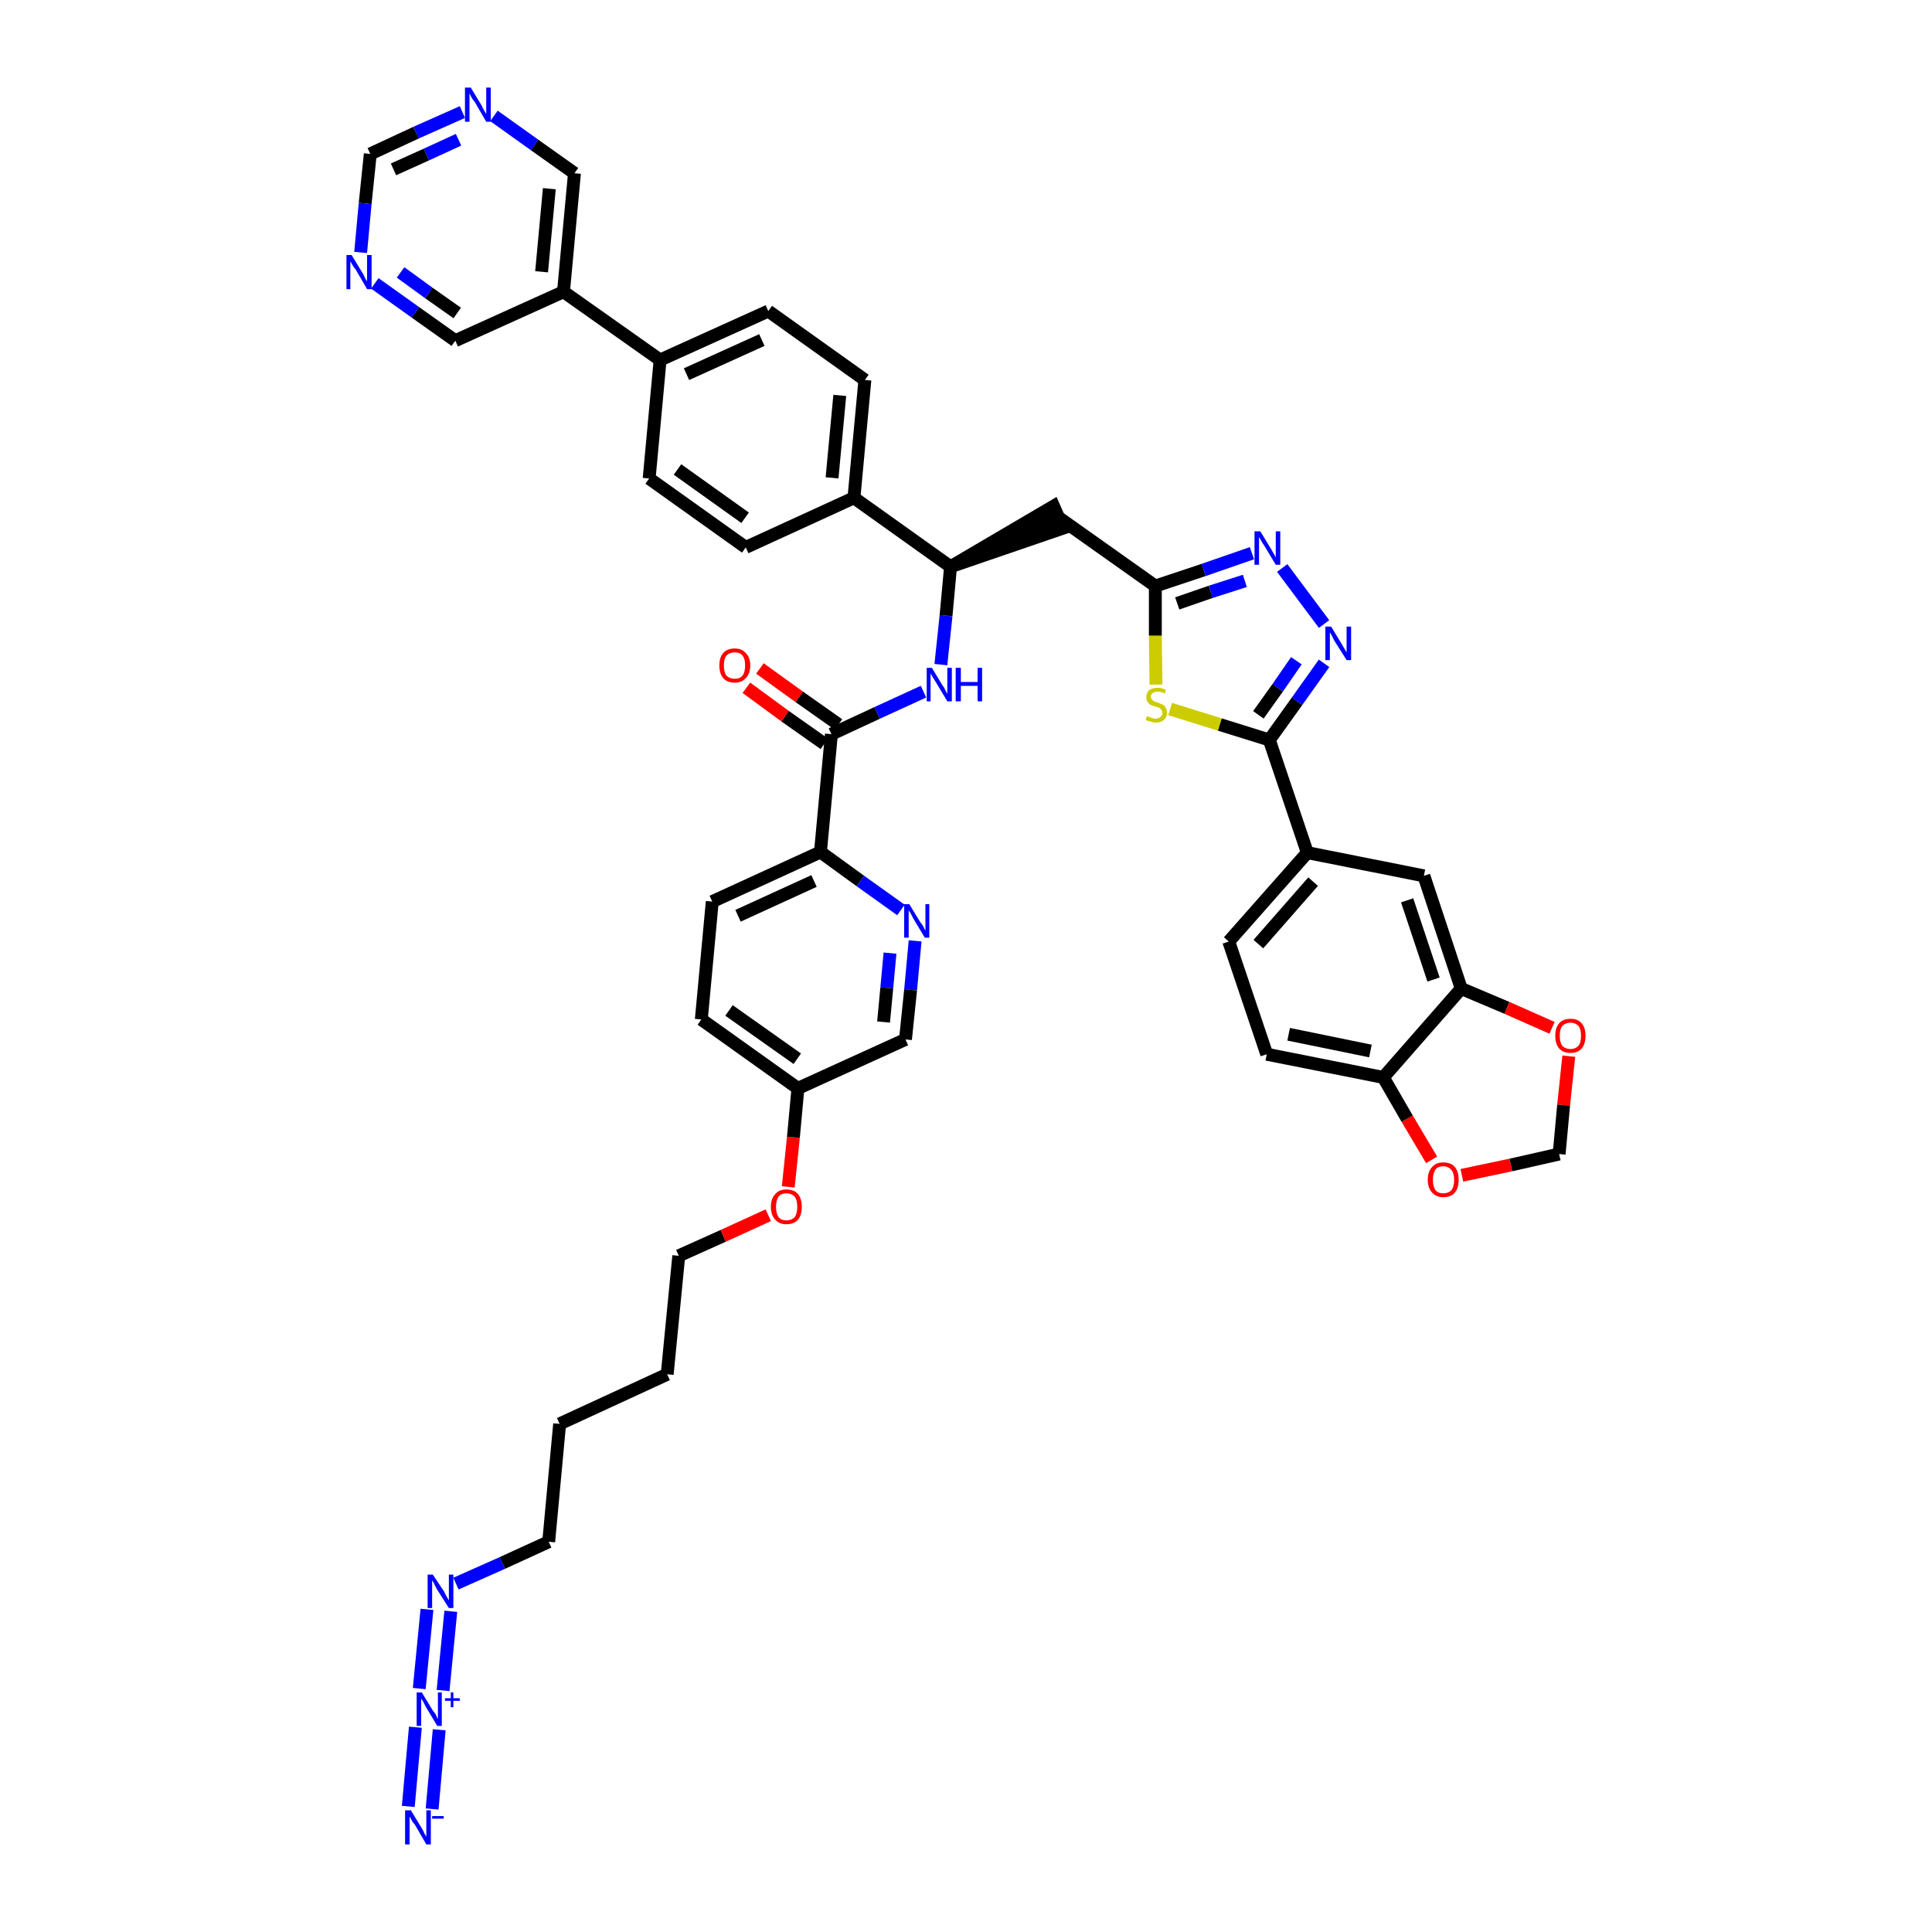 <?xml version='1.0' encoding='iso-8859-1'?>
<svg version='1.1' baseProfile='full'
              xmlns='http://www.w3.org/2000/svg'
                      xmlns:rdkit='http://www.rdkit.org/xml'
                      xmlns:xlink='http://www.w3.org/1999/xlink'
                  xml:space='preserve'
width='300px' height='300px' viewBox='0 0 300 300'>
<!-- END OF HEADER -->
<path class='bond-0 atom-0 atom-1' d='M 67.1,280.9 L 68.2,268.6' style='fill:none;fill-rule:evenodd;stroke:#0000FF;stroke-width:2.0px;stroke-linecap:butt;stroke-linejoin:miter;stroke-opacity:1' />
<path class='bond-0 atom-0 atom-1' d='M 63.4,280.5 L 64.5,268.2' style='fill:none;fill-rule:evenodd;stroke:#0000FF;stroke-width:2.0px;stroke-linecap:butt;stroke-linejoin:miter;stroke-opacity:1' />
<path class='bond-1 atom-1 atom-2' d='M 68.8,262.5 L 70.0,250.2' style='fill:none;fill-rule:evenodd;stroke:#0000FF;stroke-width:2.0px;stroke-linecap:butt;stroke-linejoin:miter;stroke-opacity:1' />
<path class='bond-1 atom-1 atom-2' d='M 65.1,262.2 L 66.3,249.9' style='fill:none;fill-rule:evenodd;stroke:#0000FF;stroke-width:2.0px;stroke-linecap:butt;stroke-linejoin:miter;stroke-opacity:1' />
<path class='bond-2 atom-2 atom-3' d='M 70.8,245.9 L 78.0,242.7' style='fill:none;fill-rule:evenodd;stroke:#0000FF;stroke-width:2.0px;stroke-linecap:butt;stroke-linejoin:miter;stroke-opacity:1' />
<path class='bond-2 atom-2 atom-3' d='M 78.0,242.7 L 85.2,239.4' style='fill:none;fill-rule:evenodd;stroke:#000000;stroke-width:2.0px;stroke-linecap:butt;stroke-linejoin:miter;stroke-opacity:1' />
<path class='bond-3 atom-3 atom-4' d='M 85.2,239.4 L 86.9,221.1' style='fill:none;fill-rule:evenodd;stroke:#000000;stroke-width:2.0px;stroke-linecap:butt;stroke-linejoin:miter;stroke-opacity:1' />
<path class='bond-4 atom-4 atom-5' d='M 86.9,221.1 L 103.6,213.4' style='fill:none;fill-rule:evenodd;stroke:#000000;stroke-width:2.0px;stroke-linecap:butt;stroke-linejoin:miter;stroke-opacity:1' />
<path class='bond-5 atom-5 atom-6' d='M 103.6,213.4 L 105.4,195.0' style='fill:none;fill-rule:evenodd;stroke:#000000;stroke-width:2.0px;stroke-linecap:butt;stroke-linejoin:miter;stroke-opacity:1' />
<path class='bond-6 atom-6 atom-7' d='M 105.4,195.0 L 112.3,191.9' style='fill:none;fill-rule:evenodd;stroke:#000000;stroke-width:2.0px;stroke-linecap:butt;stroke-linejoin:miter;stroke-opacity:1' />
<path class='bond-6 atom-6 atom-7' d='M 112.3,191.9 L 119.3,188.7' style='fill:none;fill-rule:evenodd;stroke:#FF0000;stroke-width:2.0px;stroke-linecap:butt;stroke-linejoin:miter;stroke-opacity:1' />
<path class='bond-7 atom-7 atom-8' d='M 122.4,184.3 L 123.2,176.6' style='fill:none;fill-rule:evenodd;stroke:#FF0000;stroke-width:2.0px;stroke-linecap:butt;stroke-linejoin:miter;stroke-opacity:1' />
<path class='bond-7 atom-7 atom-8' d='M 123.2,176.6 L 123.9,169.0' style='fill:none;fill-rule:evenodd;stroke:#000000;stroke-width:2.0px;stroke-linecap:butt;stroke-linejoin:miter;stroke-opacity:1' />
<path class='bond-8 atom-8 atom-9' d='M 123.9,169.0 L 108.9,158.3' style='fill:none;fill-rule:evenodd;stroke:#000000;stroke-width:2.0px;stroke-linecap:butt;stroke-linejoin:miter;stroke-opacity:1' />
<path class='bond-8 atom-8 atom-9' d='M 123.8,164.4 L 113.2,156.9' style='fill:none;fill-rule:evenodd;stroke:#000000;stroke-width:2.0px;stroke-linecap:butt;stroke-linejoin:miter;stroke-opacity:1' />
<path class='bond-44 atom-44 atom-8' d='M 140.6,161.4 L 123.9,169.0' style='fill:none;fill-rule:evenodd;stroke:#000000;stroke-width:2.0px;stroke-linecap:butt;stroke-linejoin:miter;stroke-opacity:1' />
<path class='bond-9 atom-9 atom-10' d='M 108.9,158.3 L 110.6,140.0' style='fill:none;fill-rule:evenodd;stroke:#000000;stroke-width:2.0px;stroke-linecap:butt;stroke-linejoin:miter;stroke-opacity:1' />
<path class='bond-10 atom-10 atom-11' d='M 110.6,140.0 L 127.4,132.3' style='fill:none;fill-rule:evenodd;stroke:#000000;stroke-width:2.0px;stroke-linecap:butt;stroke-linejoin:miter;stroke-opacity:1' />
<path class='bond-10 atom-10 atom-11' d='M 114.6,142.2 L 126.4,136.8' style='fill:none;fill-rule:evenodd;stroke:#000000;stroke-width:2.0px;stroke-linecap:butt;stroke-linejoin:miter;stroke-opacity:1' />
<path class='bond-11 atom-11 atom-12' d='M 127.4,132.3 L 129.1,114.0' style='fill:none;fill-rule:evenodd;stroke:#000000;stroke-width:2.0px;stroke-linecap:butt;stroke-linejoin:miter;stroke-opacity:1' />
<path class='bond-42 atom-11 atom-43' d='M 127.4,132.3 L 133.6,136.8' style='fill:none;fill-rule:evenodd;stroke:#000000;stroke-width:2.0px;stroke-linecap:butt;stroke-linejoin:miter;stroke-opacity:1' />
<path class='bond-42 atom-11 atom-43' d='M 133.6,136.8 L 139.9,141.3' style='fill:none;fill-rule:evenodd;stroke:#0000FF;stroke-width:2.0px;stroke-linecap:butt;stroke-linejoin:miter;stroke-opacity:1' />
<path class='bond-12 atom-12 atom-13' d='M 130.2,112.5 L 124.1,108.2' style='fill:none;fill-rule:evenodd;stroke:#000000;stroke-width:2.0px;stroke-linecap:butt;stroke-linejoin:miter;stroke-opacity:1' />
<path class='bond-12 atom-12 atom-13' d='M 124.1,108.2 L 118.0,103.8' style='fill:none;fill-rule:evenodd;stroke:#FF0000;stroke-width:2.0px;stroke-linecap:butt;stroke-linejoin:miter;stroke-opacity:1' />
<path class='bond-12 atom-12 atom-13' d='M 128.0,115.5 L 121.9,111.2' style='fill:none;fill-rule:evenodd;stroke:#000000;stroke-width:2.0px;stroke-linecap:butt;stroke-linejoin:miter;stroke-opacity:1' />
<path class='bond-12 atom-12 atom-13' d='M 121.9,111.2 L 115.9,106.8' style='fill:none;fill-rule:evenodd;stroke:#FF0000;stroke-width:2.0px;stroke-linecap:butt;stroke-linejoin:miter;stroke-opacity:1' />
<path class='bond-13 atom-12 atom-14' d='M 129.1,114.0 L 136.2,110.7' style='fill:none;fill-rule:evenodd;stroke:#000000;stroke-width:2.0px;stroke-linecap:butt;stroke-linejoin:miter;stroke-opacity:1' />
<path class='bond-13 atom-12 atom-14' d='M 136.2,110.7 L 143.4,107.4' style='fill:none;fill-rule:evenodd;stroke:#0000FF;stroke-width:2.0px;stroke-linecap:butt;stroke-linejoin:miter;stroke-opacity:1' />
<path class='bond-14 atom-14 atom-15' d='M 146.1,103.2 L 146.9,95.6' style='fill:none;fill-rule:evenodd;stroke:#0000FF;stroke-width:2.0px;stroke-linecap:butt;stroke-linejoin:miter;stroke-opacity:1' />
<path class='bond-14 atom-14 atom-15' d='M 146.9,95.6 L 147.6,88.0' style='fill:none;fill-rule:evenodd;stroke:#000000;stroke-width:2.0px;stroke-linecap:butt;stroke-linejoin:miter;stroke-opacity:1' />
<path class='bond-15 atom-15 atom-16' d='M 147.6,88.0 L 165.1,82.0 L 163.6,78.6 Z' style='fill:#000000;fill-rule:evenodd;fill-opacity:1;stroke:#000000;stroke-width:2.0px;stroke-linecap:butt;stroke-linejoin:miter;stroke-opacity:1;' />
<path class='bond-30 atom-15 atom-31' d='M 147.6,88.0 L 132.6,77.3' style='fill:none;fill-rule:evenodd;stroke:#000000;stroke-width:2.0px;stroke-linecap:butt;stroke-linejoin:miter;stroke-opacity:1' />
<path class='bond-16 atom-16 atom-17' d='M 164.3,80.3 L 179.4,91.0' style='fill:none;fill-rule:evenodd;stroke:#000000;stroke-width:2.0px;stroke-linecap:butt;stroke-linejoin:miter;stroke-opacity:1' />
<path class='bond-17 atom-17 atom-18' d='M 179.4,91.0 L 186.9,88.5' style='fill:none;fill-rule:evenodd;stroke:#000000;stroke-width:2.0px;stroke-linecap:butt;stroke-linejoin:miter;stroke-opacity:1' />
<path class='bond-17 atom-17 atom-18' d='M 186.9,88.5 L 194.4,85.9' style='fill:none;fill-rule:evenodd;stroke:#0000FF;stroke-width:2.0px;stroke-linecap:butt;stroke-linejoin:miter;stroke-opacity:1' />
<path class='bond-17 atom-17 atom-18' d='M 182.8,93.7 L 188.0,91.9' style='fill:none;fill-rule:evenodd;stroke:#000000;stroke-width:2.0px;stroke-linecap:butt;stroke-linejoin:miter;stroke-opacity:1' />
<path class='bond-17 atom-17 atom-18' d='M 188.0,91.9 L 193.3,90.2' style='fill:none;fill-rule:evenodd;stroke:#0000FF;stroke-width:2.0px;stroke-linecap:butt;stroke-linejoin:miter;stroke-opacity:1' />
<path class='bond-45 atom-30 atom-17' d='M 179.5,106.3 L 179.4,98.7' style='fill:none;fill-rule:evenodd;stroke:#CCCC00;stroke-width:2.0px;stroke-linecap:butt;stroke-linejoin:miter;stroke-opacity:1' />
<path class='bond-45 atom-30 atom-17' d='M 179.4,98.7 L 179.4,91.0' style='fill:none;fill-rule:evenodd;stroke:#000000;stroke-width:2.0px;stroke-linecap:butt;stroke-linejoin:miter;stroke-opacity:1' />
<path class='bond-18 atom-18 atom-19' d='M 199.1,88.2 L 205.6,96.9' style='fill:none;fill-rule:evenodd;stroke:#0000FF;stroke-width:2.0px;stroke-linecap:butt;stroke-linejoin:miter;stroke-opacity:1' />
<path class='bond-19 atom-19 atom-20' d='M 205.6,103.0 L 201.4,108.9' style='fill:none;fill-rule:evenodd;stroke:#0000FF;stroke-width:2.0px;stroke-linecap:butt;stroke-linejoin:miter;stroke-opacity:1' />
<path class='bond-19 atom-19 atom-20' d='M 201.4,108.9 L 197.1,114.9' style='fill:none;fill-rule:evenodd;stroke:#000000;stroke-width:2.0px;stroke-linecap:butt;stroke-linejoin:miter;stroke-opacity:1' />
<path class='bond-19 atom-19 atom-20' d='M 201.3,102.6 L 198.4,106.8' style='fill:none;fill-rule:evenodd;stroke:#0000FF;stroke-width:2.0px;stroke-linecap:butt;stroke-linejoin:miter;stroke-opacity:1' />
<path class='bond-19 atom-19 atom-20' d='M 198.4,106.8 L 195.4,111.0' style='fill:none;fill-rule:evenodd;stroke:#000000;stroke-width:2.0px;stroke-linecap:butt;stroke-linejoin:miter;stroke-opacity:1' />
<path class='bond-20 atom-20 atom-21' d='M 197.1,114.9 L 203.0,132.4' style='fill:none;fill-rule:evenodd;stroke:#000000;stroke-width:2.0px;stroke-linecap:butt;stroke-linejoin:miter;stroke-opacity:1' />
<path class='bond-29 atom-20 atom-30' d='M 197.1,114.9 L 189.4,112.5' style='fill:none;fill-rule:evenodd;stroke:#000000;stroke-width:2.0px;stroke-linecap:butt;stroke-linejoin:miter;stroke-opacity:1' />
<path class='bond-29 atom-20 atom-30' d='M 189.4,112.5 L 181.7,110.1' style='fill:none;fill-rule:evenodd;stroke:#CCCC00;stroke-width:2.0px;stroke-linecap:butt;stroke-linejoin:miter;stroke-opacity:1' />
<path class='bond-21 atom-21 atom-22' d='M 203.0,132.4 L 190.8,146.2' style='fill:none;fill-rule:evenodd;stroke:#000000;stroke-width:2.0px;stroke-linecap:butt;stroke-linejoin:miter;stroke-opacity:1' />
<path class='bond-21 atom-21 atom-22' d='M 203.9,136.9 L 195.4,146.6' style='fill:none;fill-rule:evenodd;stroke:#000000;stroke-width:2.0px;stroke-linecap:butt;stroke-linejoin:miter;stroke-opacity:1' />
<path class='bond-47 atom-26 atom-21' d='M 221.1,136.0 L 203.0,132.4' style='fill:none;fill-rule:evenodd;stroke:#000000;stroke-width:2.0px;stroke-linecap:butt;stroke-linejoin:miter;stroke-opacity:1' />
<path class='bond-22 atom-22 atom-23' d='M 190.8,146.2 L 196.7,163.7' style='fill:none;fill-rule:evenodd;stroke:#000000;stroke-width:2.0px;stroke-linecap:butt;stroke-linejoin:miter;stroke-opacity:1' />
<path class='bond-23 atom-23 atom-24' d='M 196.7,163.7 L 214.8,167.3' style='fill:none;fill-rule:evenodd;stroke:#000000;stroke-width:2.0px;stroke-linecap:butt;stroke-linejoin:miter;stroke-opacity:1' />
<path class='bond-23 atom-23 atom-24' d='M 200.1,160.6 L 212.8,163.2' style='fill:none;fill-rule:evenodd;stroke:#000000;stroke-width:2.0px;stroke-linecap:butt;stroke-linejoin:miter;stroke-opacity:1' />
<path class='bond-24 atom-24 atom-25' d='M 214.8,167.3 L 226.9,153.5' style='fill:none;fill-rule:evenodd;stroke:#000000;stroke-width:2.0px;stroke-linecap:butt;stroke-linejoin:miter;stroke-opacity:1' />
<path class='bond-49 atom-29 atom-24' d='M 222.3,180.1 L 218.5,173.7' style='fill:none;fill-rule:evenodd;stroke:#FF0000;stroke-width:2.0px;stroke-linecap:butt;stroke-linejoin:miter;stroke-opacity:1' />
<path class='bond-49 atom-29 atom-24' d='M 218.5,173.7 L 214.8,167.3' style='fill:none;fill-rule:evenodd;stroke:#000000;stroke-width:2.0px;stroke-linecap:butt;stroke-linejoin:miter;stroke-opacity:1' />
<path class='bond-25 atom-25 atom-26' d='M 226.9,153.5 L 221.1,136.0' style='fill:none;fill-rule:evenodd;stroke:#000000;stroke-width:2.0px;stroke-linecap:butt;stroke-linejoin:miter;stroke-opacity:1' />
<path class='bond-25 atom-25 atom-26' d='M 222.6,152.1 L 218.5,139.8' style='fill:none;fill-rule:evenodd;stroke:#000000;stroke-width:2.0px;stroke-linecap:butt;stroke-linejoin:miter;stroke-opacity:1' />
<path class='bond-26 atom-25 atom-27' d='M 226.9,153.5 L 234.0,156.5' style='fill:none;fill-rule:evenodd;stroke:#000000;stroke-width:2.0px;stroke-linecap:butt;stroke-linejoin:miter;stroke-opacity:1' />
<path class='bond-26 atom-25 atom-27' d='M 234.0,156.5 L 241.0,159.6' style='fill:none;fill-rule:evenodd;stroke:#FF0000;stroke-width:2.0px;stroke-linecap:butt;stroke-linejoin:miter;stroke-opacity:1' />
<path class='bond-27 atom-27 atom-28' d='M 243.6,164.0 L 242.8,171.6' style='fill:none;fill-rule:evenodd;stroke:#FF0000;stroke-width:2.0px;stroke-linecap:butt;stroke-linejoin:miter;stroke-opacity:1' />
<path class='bond-27 atom-27 atom-28' d='M 242.8,171.6 L 242.1,179.2' style='fill:none;fill-rule:evenodd;stroke:#000000;stroke-width:2.0px;stroke-linecap:butt;stroke-linejoin:miter;stroke-opacity:1' />
<path class='bond-28 atom-28 atom-29' d='M 242.1,179.2 L 234.6,180.9' style='fill:none;fill-rule:evenodd;stroke:#000000;stroke-width:2.0px;stroke-linecap:butt;stroke-linejoin:miter;stroke-opacity:1' />
<path class='bond-28 atom-28 atom-29' d='M 234.6,180.9 L 227.0,182.5' style='fill:none;fill-rule:evenodd;stroke:#FF0000;stroke-width:2.0px;stroke-linecap:butt;stroke-linejoin:miter;stroke-opacity:1' />
<path class='bond-31 atom-31 atom-32' d='M 132.6,77.3 L 134.3,59.0' style='fill:none;fill-rule:evenodd;stroke:#000000;stroke-width:2.0px;stroke-linecap:butt;stroke-linejoin:miter;stroke-opacity:1' />
<path class='bond-31 atom-31 atom-32' d='M 129.2,74.2 L 130.4,61.4' style='fill:none;fill-rule:evenodd;stroke:#000000;stroke-width:2.0px;stroke-linecap:butt;stroke-linejoin:miter;stroke-opacity:1' />
<path class='bond-46 atom-42 atom-31' d='M 115.8,85.0 L 132.6,77.3' style='fill:none;fill-rule:evenodd;stroke:#000000;stroke-width:2.0px;stroke-linecap:butt;stroke-linejoin:miter;stroke-opacity:1' />
<path class='bond-32 atom-32 atom-33' d='M 134.3,59.0 L 119.3,48.3' style='fill:none;fill-rule:evenodd;stroke:#000000;stroke-width:2.0px;stroke-linecap:butt;stroke-linejoin:miter;stroke-opacity:1' />
<path class='bond-33 atom-33 atom-34' d='M 119.3,48.3 L 102.5,55.9' style='fill:none;fill-rule:evenodd;stroke:#000000;stroke-width:2.0px;stroke-linecap:butt;stroke-linejoin:miter;stroke-opacity:1' />
<path class='bond-33 atom-33 atom-34' d='M 118.3,52.8 L 106.6,58.1' style='fill:none;fill-rule:evenodd;stroke:#000000;stroke-width:2.0px;stroke-linecap:butt;stroke-linejoin:miter;stroke-opacity:1' />
<path class='bond-34 atom-34 atom-35' d='M 102.5,55.9 L 87.5,45.3' style='fill:none;fill-rule:evenodd;stroke:#000000;stroke-width:2.0px;stroke-linecap:butt;stroke-linejoin:miter;stroke-opacity:1' />
<path class='bond-40 atom-34 atom-41' d='M 102.5,55.9 L 100.8,74.3' style='fill:none;fill-rule:evenodd;stroke:#000000;stroke-width:2.0px;stroke-linecap:butt;stroke-linejoin:miter;stroke-opacity:1' />
<path class='bond-35 atom-35 atom-36' d='M 87.5,45.3 L 89.2,26.9' style='fill:none;fill-rule:evenodd;stroke:#000000;stroke-width:2.0px;stroke-linecap:butt;stroke-linejoin:miter;stroke-opacity:1' />
<path class='bond-35 atom-35 atom-36' d='M 84.1,42.2 L 85.3,29.3' style='fill:none;fill-rule:evenodd;stroke:#000000;stroke-width:2.0px;stroke-linecap:butt;stroke-linejoin:miter;stroke-opacity:1' />
<path class='bond-48 atom-40 atom-35' d='M 70.7,52.9 L 87.5,45.3' style='fill:none;fill-rule:evenodd;stroke:#000000;stroke-width:2.0px;stroke-linecap:butt;stroke-linejoin:miter;stroke-opacity:1' />
<path class='bond-36 atom-36 atom-37' d='M 89.2,26.9 L 83.0,22.5' style='fill:none;fill-rule:evenodd;stroke:#000000;stroke-width:2.0px;stroke-linecap:butt;stroke-linejoin:miter;stroke-opacity:1' />
<path class='bond-36 atom-36 atom-37' d='M 83.0,22.5 L 76.7,18.0' style='fill:none;fill-rule:evenodd;stroke:#0000FF;stroke-width:2.0px;stroke-linecap:butt;stroke-linejoin:miter;stroke-opacity:1' />
<path class='bond-37 atom-37 atom-38' d='M 71.8,17.4 L 64.6,20.6' style='fill:none;fill-rule:evenodd;stroke:#0000FF;stroke-width:2.0px;stroke-linecap:butt;stroke-linejoin:miter;stroke-opacity:1' />
<path class='bond-37 atom-37 atom-38' d='M 64.6,20.6 L 57.5,23.9' style='fill:none;fill-rule:evenodd;stroke:#000000;stroke-width:2.0px;stroke-linecap:butt;stroke-linejoin:miter;stroke-opacity:1' />
<path class='bond-37 atom-37 atom-38' d='M 71.2,21.7 L 66.2,24.0' style='fill:none;fill-rule:evenodd;stroke:#0000FF;stroke-width:2.0px;stroke-linecap:butt;stroke-linejoin:miter;stroke-opacity:1' />
<path class='bond-37 atom-37 atom-38' d='M 66.2,24.0 L 61.1,26.3' style='fill:none;fill-rule:evenodd;stroke:#000000;stroke-width:2.0px;stroke-linecap:butt;stroke-linejoin:miter;stroke-opacity:1' />
<path class='bond-38 atom-38 atom-39' d='M 57.5,23.9 L 56.7,31.6' style='fill:none;fill-rule:evenodd;stroke:#000000;stroke-width:2.0px;stroke-linecap:butt;stroke-linejoin:miter;stroke-opacity:1' />
<path class='bond-38 atom-38 atom-39' d='M 56.7,31.6 L 56.0,39.2' style='fill:none;fill-rule:evenodd;stroke:#0000FF;stroke-width:2.0px;stroke-linecap:butt;stroke-linejoin:miter;stroke-opacity:1' />
<path class='bond-39 atom-39 atom-40' d='M 58.2,44.0 L 64.5,48.5' style='fill:none;fill-rule:evenodd;stroke:#0000FF;stroke-width:2.0px;stroke-linecap:butt;stroke-linejoin:miter;stroke-opacity:1' />
<path class='bond-39 atom-39 atom-40' d='M 64.5,48.5 L 70.7,52.9' style='fill:none;fill-rule:evenodd;stroke:#000000;stroke-width:2.0px;stroke-linecap:butt;stroke-linejoin:miter;stroke-opacity:1' />
<path class='bond-39 atom-39 atom-40' d='M 62.2,42.3 L 66.6,45.5' style='fill:none;fill-rule:evenodd;stroke:#0000FF;stroke-width:2.0px;stroke-linecap:butt;stroke-linejoin:miter;stroke-opacity:1' />
<path class='bond-39 atom-39 atom-40' d='M 66.6,45.5 L 71.0,48.6' style='fill:none;fill-rule:evenodd;stroke:#000000;stroke-width:2.0px;stroke-linecap:butt;stroke-linejoin:miter;stroke-opacity:1' />
<path class='bond-41 atom-41 atom-42' d='M 100.8,74.3 L 115.8,85.0' style='fill:none;fill-rule:evenodd;stroke:#000000;stroke-width:2.0px;stroke-linecap:butt;stroke-linejoin:miter;stroke-opacity:1' />
<path class='bond-41 atom-41 atom-42' d='M 105.2,72.9 L 115.7,80.4' style='fill:none;fill-rule:evenodd;stroke:#000000;stroke-width:2.0px;stroke-linecap:butt;stroke-linejoin:miter;stroke-opacity:1' />
<path class='bond-43 atom-43 atom-44' d='M 142.1,146.1 L 141.4,153.7' style='fill:none;fill-rule:evenodd;stroke:#0000FF;stroke-width:2.0px;stroke-linecap:butt;stroke-linejoin:miter;stroke-opacity:1' />
<path class='bond-43 atom-43 atom-44' d='M 141.4,153.7 L 140.6,161.4' style='fill:none;fill-rule:evenodd;stroke:#000000;stroke-width:2.0px;stroke-linecap:butt;stroke-linejoin:miter;stroke-opacity:1' />
<path class='bond-43 atom-43 atom-44' d='M 138.2,148.0 L 137.7,153.4' style='fill:none;fill-rule:evenodd;stroke:#0000FF;stroke-width:2.0px;stroke-linecap:butt;stroke-linejoin:miter;stroke-opacity:1' />
<path class='bond-43 atom-43 atom-44' d='M 137.7,153.4 L 137.2,158.7' style='fill:none;fill-rule:evenodd;stroke:#000000;stroke-width:2.0px;stroke-linecap:butt;stroke-linejoin:miter;stroke-opacity:1' />
<path  class='atom-0' d='M 63.8 281.1
L 65.5 283.9
Q 65.7 284.2, 65.9 284.7
Q 66.2 285.2, 66.2 285.2
L 66.2 281.1
L 66.9 281.1
L 66.9 286.4
L 66.2 286.4
L 64.4 283.3
Q 64.1 283.0, 63.9 282.6
Q 63.7 282.2, 63.6 282.1
L 63.6 286.4
L 62.9 286.4
L 62.9 281.1
L 63.8 281.1
' fill='#0000FF'/>
<path  class='atom-0' d='M 67.1 282.0
L 68.9 282.0
L 68.9 282.4
L 67.1 282.4
L 67.1 282.0
' fill='#0000FF'/>
<path  class='atom-1' d='M 65.5 262.8
L 67.2 265.6
Q 67.4 265.8, 67.7 266.3
Q 67.9 266.8, 68.0 266.9
L 68.0 262.8
L 68.6 262.8
L 68.6 268.0
L 67.9 268.0
L 66.1 265.0
Q 65.9 264.6, 65.7 264.2
Q 65.4 263.8, 65.4 263.7
L 65.4 268.0
L 64.7 268.0
L 64.7 262.8
L 65.5 262.8
' fill='#0000FF'/>
<path  class='atom-1' d='M 69.1 263.7
L 70.0 263.7
L 70.0 262.8
L 70.4 262.8
L 70.4 263.7
L 71.4 263.7
L 71.4 264.1
L 70.4 264.1
L 70.4 265.1
L 70.0 265.1
L 70.0 264.1
L 69.1 264.1
L 69.1 263.7
' fill='#0000FF'/>
<path  class='atom-2' d='M 67.2 244.5
L 69.0 247.2
Q 69.1 247.5, 69.4 248.0
Q 69.7 248.5, 69.7 248.5
L 69.7 244.5
L 70.4 244.5
L 70.4 249.7
L 69.7 249.7
L 67.8 246.7
Q 67.6 246.3, 67.4 245.9
Q 67.2 245.5, 67.1 245.4
L 67.1 249.7
L 66.4 249.7
L 66.4 244.5
L 67.2 244.5
' fill='#0000FF'/>
<path  class='atom-7' d='M 119.7 187.4
Q 119.7 186.1, 120.4 185.4
Q 121.0 184.7, 122.1 184.7
Q 123.3 184.7, 123.9 185.4
Q 124.5 186.1, 124.5 187.4
Q 124.5 188.7, 123.9 189.4
Q 123.3 190.1, 122.1 190.1
Q 121.0 190.1, 120.4 189.4
Q 119.7 188.7, 119.7 187.4
M 122.1 189.5
Q 122.9 189.5, 123.4 189.0
Q 123.8 188.4, 123.8 187.4
Q 123.8 186.4, 123.4 185.8
Q 122.9 185.3, 122.1 185.3
Q 121.3 185.3, 120.9 185.8
Q 120.5 186.4, 120.5 187.4
Q 120.5 188.4, 120.9 189.0
Q 121.3 189.5, 122.1 189.5
' fill='#FF0000'/>
<path  class='atom-13' d='M 111.7 103.3
Q 111.7 102.1, 112.3 101.4
Q 112.9 100.7, 114.1 100.7
Q 115.2 100.7, 115.8 101.4
Q 116.5 102.1, 116.5 103.3
Q 116.5 104.6, 115.8 105.3
Q 115.2 106.0, 114.1 106.0
Q 112.9 106.0, 112.3 105.3
Q 111.7 104.6, 111.7 103.3
M 114.1 105.4
Q 114.9 105.4, 115.3 104.9
Q 115.7 104.4, 115.7 103.3
Q 115.7 102.3, 115.3 101.8
Q 114.9 101.3, 114.1 101.3
Q 113.3 101.3, 112.8 101.8
Q 112.4 102.3, 112.4 103.3
Q 112.4 104.4, 112.8 104.9
Q 113.3 105.4, 114.1 105.4
' fill='#FF0000'/>
<path  class='atom-14' d='M 144.7 103.7
L 146.4 106.5
Q 146.6 106.7, 146.8 107.2
Q 147.1 107.7, 147.1 107.8
L 147.1 103.7
L 147.8 103.7
L 147.8 108.9
L 147.1 108.9
L 145.3 105.9
Q 145.1 105.6, 144.8 105.1
Q 144.6 104.7, 144.5 104.6
L 144.5 108.9
L 143.9 108.9
L 143.9 103.7
L 144.7 103.7
' fill='#0000FF'/>
<path  class='atom-14' d='M 148.4 103.7
L 149.2 103.7
L 149.2 105.9
L 151.8 105.9
L 151.8 103.7
L 152.5 103.7
L 152.5 108.9
L 151.8 108.9
L 151.8 106.5
L 149.2 106.5
L 149.2 108.9
L 148.4 108.9
L 148.4 103.7
' fill='#0000FF'/>
<path  class='atom-18' d='M 195.7 82.5
L 197.4 85.3
Q 197.5 85.5, 197.8 86.0
Q 198.1 86.5, 198.1 86.6
L 198.1 82.5
L 198.8 82.5
L 198.8 87.7
L 198.1 87.7
L 196.3 84.7
Q 196.0 84.3, 195.8 83.9
Q 195.6 83.5, 195.5 83.4
L 195.5 87.7
L 194.8 87.7
L 194.8 82.5
L 195.7 82.5
' fill='#0000FF'/>
<path  class='atom-19' d='M 206.7 97.3
L 208.4 100.1
Q 208.5 100.3, 208.8 100.8
Q 209.1 101.3, 209.1 101.3
L 209.1 97.3
L 209.8 97.3
L 209.8 102.5
L 209.1 102.5
L 207.2 99.5
Q 207.0 99.1, 206.8 98.7
Q 206.6 98.3, 206.5 98.2
L 206.5 102.5
L 205.8 102.5
L 205.8 97.3
L 206.7 97.3
' fill='#0000FF'/>
<path  class='atom-27' d='M 241.5 160.8
Q 241.5 159.6, 242.1 158.9
Q 242.7 158.2, 243.9 158.2
Q 245.0 158.2, 245.6 158.9
Q 246.2 159.6, 246.2 160.8
Q 246.2 162.1, 245.6 162.8
Q 245.0 163.5, 243.9 163.5
Q 242.7 163.5, 242.1 162.8
Q 241.5 162.1, 241.5 160.8
M 243.9 162.9
Q 244.6 162.9, 245.1 162.4
Q 245.5 161.9, 245.5 160.8
Q 245.5 159.8, 245.1 159.3
Q 244.6 158.8, 243.9 158.8
Q 243.1 158.8, 242.6 159.3
Q 242.2 159.8, 242.2 160.8
Q 242.2 161.9, 242.6 162.4
Q 243.1 162.9, 243.9 162.9
' fill='#FF0000'/>
<path  class='atom-29' d='M 221.7 183.2
Q 221.7 181.9, 222.4 181.2
Q 223.0 180.5, 224.1 180.5
Q 225.3 180.5, 225.9 181.2
Q 226.5 181.9, 226.5 183.2
Q 226.5 184.5, 225.9 185.2
Q 225.3 185.9, 224.1 185.9
Q 223.0 185.9, 222.4 185.2
Q 221.7 184.5, 221.7 183.2
M 224.1 185.3
Q 224.9 185.3, 225.4 184.8
Q 225.8 184.2, 225.8 183.2
Q 225.8 182.2, 225.4 181.7
Q 224.9 181.1, 224.1 181.1
Q 223.3 181.1, 222.9 181.6
Q 222.5 182.2, 222.5 183.2
Q 222.5 184.2, 222.9 184.8
Q 223.3 185.3, 224.1 185.3
' fill='#FF0000'/>
<path  class='atom-30' d='M 178.1 111.2
Q 178.1 111.2, 178.4 111.3
Q 178.6 111.4, 178.9 111.5
Q 179.2 111.6, 179.4 111.6
Q 179.9 111.6, 180.2 111.3
Q 180.5 111.1, 180.5 110.7
Q 180.5 110.4, 180.3 110.2
Q 180.2 110.0, 180.0 109.9
Q 179.8 109.8, 179.4 109.7
Q 178.9 109.6, 178.6 109.4
Q 178.4 109.3, 178.2 109.0
Q 178.0 108.7, 178.0 108.3
Q 178.0 107.6, 178.4 107.2
Q 178.9 106.8, 179.8 106.8
Q 180.4 106.8, 181.0 107.1
L 180.9 107.7
Q 180.3 107.4, 179.8 107.4
Q 179.3 107.4, 179.0 107.6
Q 178.7 107.8, 178.7 108.2
Q 178.7 108.5, 178.9 108.6
Q 179.0 108.8, 179.2 108.9
Q 179.4 109.0, 179.8 109.1
Q 180.3 109.3, 180.5 109.4
Q 180.8 109.5, 181.0 109.9
Q 181.2 110.1, 181.2 110.7
Q 181.2 111.4, 180.7 111.8
Q 180.3 112.2, 179.5 112.2
Q 179.0 112.2, 178.6 112.0
Q 178.3 112.0, 177.9 111.8
L 178.1 111.2
' fill='#CCCC00'/>
<path  class='atom-37' d='M 73.1 13.6
L 74.8 16.4
Q 74.9 16.7, 75.2 17.2
Q 75.5 17.7, 75.5 17.7
L 75.5 13.6
L 76.2 13.6
L 76.2 18.9
L 75.5 18.9
L 73.7 15.8
Q 73.4 15.5, 73.2 15.1
Q 73.0 14.7, 72.9 14.5
L 72.9 18.9
L 72.2 18.9
L 72.2 13.6
L 73.1 13.6
' fill='#0000FF'/>
<path  class='atom-39' d='M 54.6 39.6
L 56.3 42.4
Q 56.5 42.7, 56.7 43.2
Q 57.0 43.7, 57.0 43.7
L 57.0 39.6
L 57.7 39.6
L 57.7 44.9
L 57.0 44.9
L 55.2 41.8
Q 54.9 41.5, 54.7 41.1
Q 54.5 40.7, 54.4 40.6
L 54.4 44.9
L 53.8 44.9
L 53.8 39.6
L 54.6 39.6
' fill='#0000FF'/>
<path  class='atom-43' d='M 141.2 140.4
L 142.9 143.2
Q 143.1 143.4, 143.4 143.9
Q 143.6 144.4, 143.7 144.5
L 143.7 140.4
L 144.3 140.4
L 144.3 145.6
L 143.6 145.6
L 141.8 142.6
Q 141.6 142.2, 141.4 141.8
Q 141.1 141.4, 141.1 141.3
L 141.1 145.6
L 140.4 145.6
L 140.4 140.4
L 141.2 140.4
' fill='#0000FF'/>
</svg>
